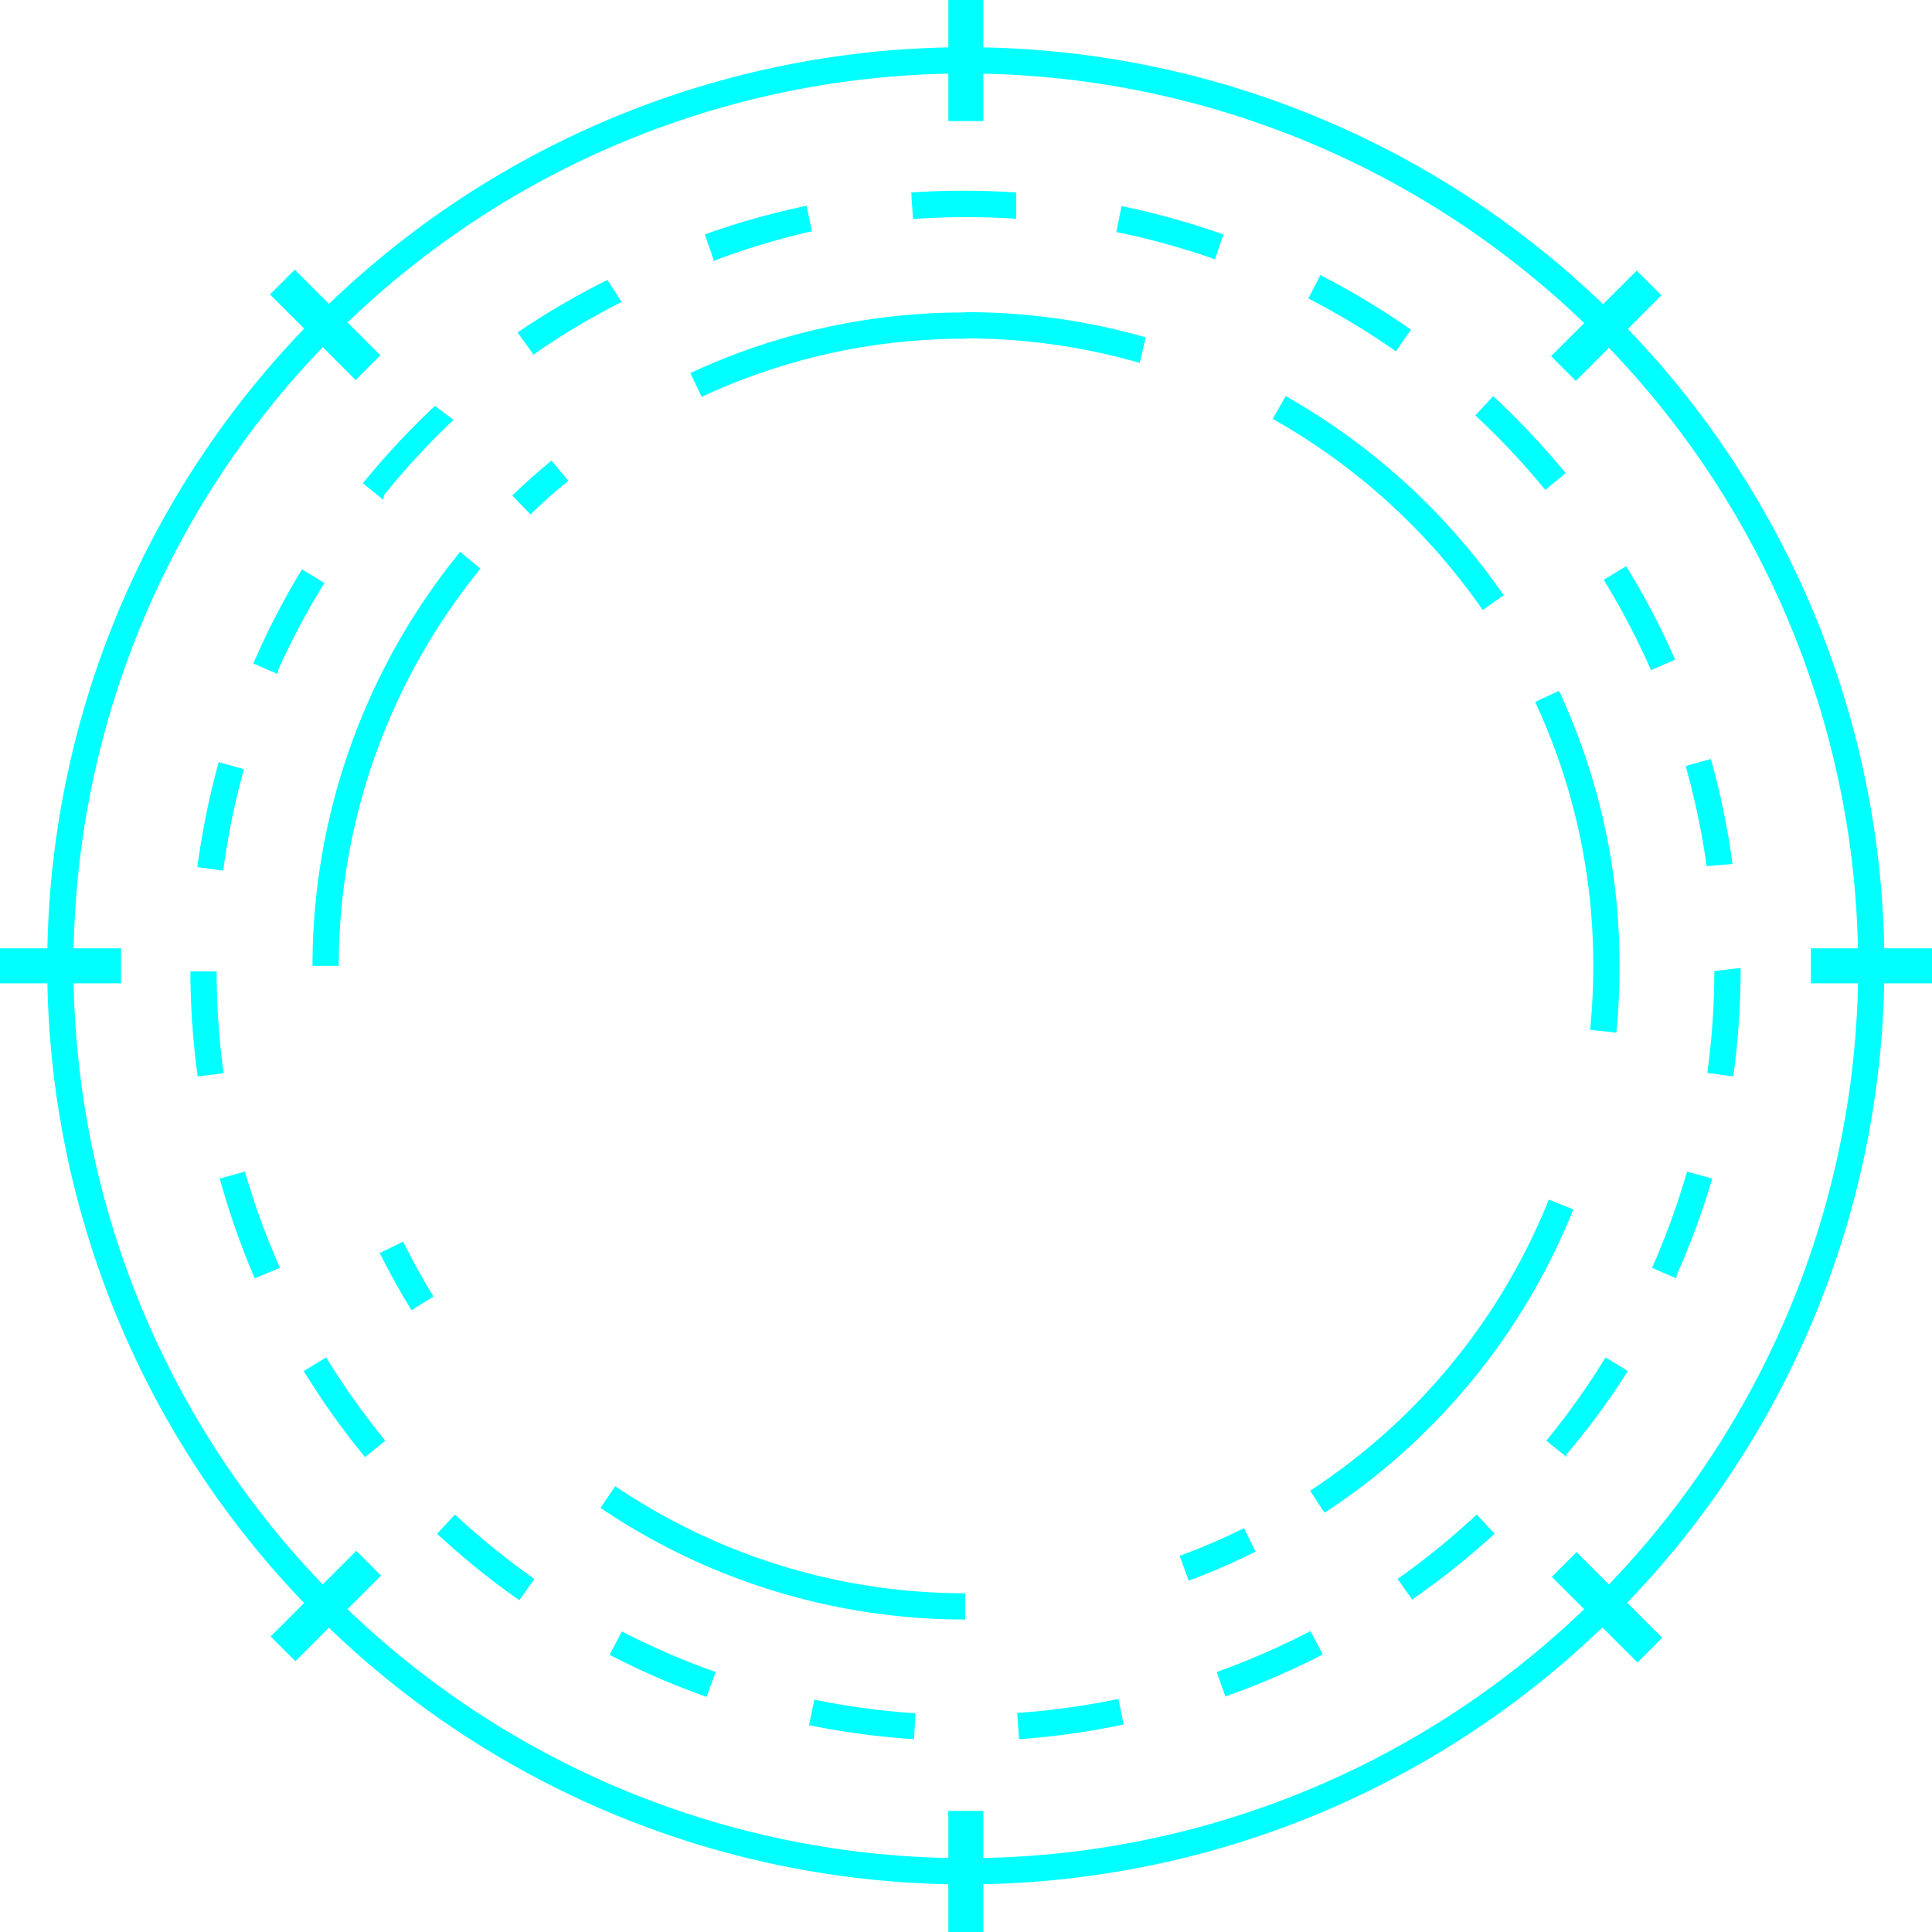<svg preserveAspectRatio="none" id="央铋_1" data-name="央铋 1" xmlns="http://www.w3.org/2000/svg" viewBox="0 0 55.21 55.21"><defs><style>.cls-1{fill:aqua;}</style></defs><title>shape54</title><path class="cls-1" d="M478.84,144.85a26.25,26.25,0,1,1,26.25-26.25A26.28,26.28,0,0,1,478.84,144.85Zm0-51.75a25.5,25.5,0,1,0,25.5,25.5A25.53,25.53,0,0,0,478.84,93.1Z" transform="translate(-451.24 -91)"/><rect class="cls-1" x="27.1" width="1" height="3.46"/><rect class="cls-1" x="460.05" y="98.58" width="1" height="3.46" transform="translate(-387.25 264.08) rotate(-45.01)"/><rect class="cls-1" y="27.1" width="3.46" height="1"/><rect class="cls-1" x="458.82" y="136.4" width="3.46" height="1" transform="translate(-413.15 274.75) rotate(-45)"/><rect class="cls-1" x="27.1" y="51.75" width="1" height="3.46"/><rect class="cls-1" x="496.64" y="135.17" width="1" height="3.46" transform="translate(-402.41 300.66) rotate(-45)"/><rect class="cls-1" x="51.75" y="27.1" width="3.46" height="1"/><rect class="cls-1" x="495.41" y="99.81" width="3.46" height="1" transform="translate(-376.56 289.91) rotate(-45)"/><path class="cls-1" d="M477.36,140.7a22.11,22.11,0,0,1-3-.4l0.15-.73a21.54,21.54,0,0,0,2.89.39Zm3,0-0.05-.75a21.42,21.42,0,0,0,2.89-.4l0.15,0.73A22.12,22.12,0,0,1,480.38,140.7Zm-8.93-1.21a22.15,22.15,0,0,1-2.77-1.2l0.35-.67a21.33,21.33,0,0,0,2.68,1.16Zm14.83,0-0.25-.71a21.47,21.47,0,0,0,2.68-1.17l0.35,0.67A22.05,22.05,0,0,1,486.28,139.47Zm-20.18-2.76a22.41,22.41,0,0,1-2.35-1.9l0.51-.55a21.81,21.81,0,0,0,2.27,1.84Zm25.53,0-0.43-.61a21.5,21.5,0,0,0,2.26-1.84l0.51,0.55A22.25,22.25,0,0,1,491.62,136.69Zm-29.94-4.09a22.35,22.35,0,0,1-1.75-2.46l0.64-.39a21.87,21.87,0,0,0,1.69,2.38Zm34.34,0-0.58-.47a21.34,21.34,0,0,0,1.69-2.38l0.64,0.39A22.26,22.26,0,0,1,496,132.57Zm-37.49-5.11a22,22,0,0,1-1-2.85l0.72-.2a21.16,21.16,0,0,0,1,2.75Zm40.62,0-0.69-.3a21.24,21.24,0,0,0,1-2.75l0.72,0.2A21.94,21.94,0,0,1,499.16,127.42Zm-42.25-5.77a22.31,22.31,0,0,1-.21-3h0.75a21.78,21.78,0,0,0,.2,2.91Zm43.88,0-0.74-.1a21.77,21.77,0,0,0,.2-2.91l0.75-.09v0.09A22.33,22.33,0,0,1,500.79,121.62Zm-43.15-5.88-0.74-.1a22.23,22.23,0,0,1,.61-3l0.72,0.2A21.37,21.37,0,0,0,457.64,115.73Zm42.39-.13a21.5,21.5,0,0,0-.6-2.86l0.72-.2a22,22,0,0,1,.62,3Zm-40.84-5.49-0.69-.3a22.1,22.1,0,0,1,1.39-2.69l0.64,0.39A21.57,21.57,0,0,0,459.2,110.12Zm39.25-.11a21.44,21.44,0,0,0-1.35-2.58l0.64-.39a22.23,22.23,0,0,1,1.4,2.67Zm-36.23-4.87-0.58-.47a22.35,22.35,0,0,1,2.06-2.21L464.2,103A21.6,21.6,0,0,0,462.22,105.14ZM495.4,105a21.81,21.81,0,0,0-2-2.13l0.51-.55a22.44,22.44,0,0,1,2.07,2.2Zm-28.93-3.89-0.44-.61A22.25,22.25,0,0,1,468.6,99L469,99.63A21.36,21.36,0,0,0,466.46,101.15Zm24.66-.07a21.47,21.47,0,0,0-2.5-1.51l0.34-.67a22.43,22.43,0,0,1,2.59,1.56Zm-19.5-2.63-0.25-.71a22,22,0,0,1,2.91-.82l0.15,0.73A21.26,21.26,0,0,0,471.62,98.46Zm14.33,0a21.34,21.34,0,0,0-2.82-.78l0.15-.74a22.23,22.23,0,0,1,2.91.81Zm-8.63-1.16-0.05-.75a22.6,22.6,0,0,1,3,0l0,0.75A21.67,21.67,0,0,0,477.32,97.26Z" transform="translate(-451.24 -91)"/><path class="cls-1" d="M471.29,102.34l-0.32-.68a18.51,18.51,0,0,1,7.87-1.73v0.75A17.77,17.77,0,0,0,471.29,102.34Z" transform="translate(-451.24 -91)"/><path class="cls-1" d="M466.4,105.7l-0.52-.54q0.54-.52,1.12-1l0.48,0.58Q466.91,105.2,466.4,105.7Z" transform="translate(-451.24 -91)"/><path class="cls-1" d="M460.92,118.6h-0.75a18.71,18.71,0,0,1,4.22-11.83l0.58,0.48A18,18,0,0,0,460.92,118.6Z" transform="translate(-451.24 -91)"/><path class="cls-1" d="M463,128.44c-0.33-.53-0.63-1.08-0.91-1.63l0.67-.33c0.26,0.53.55,1.06,0.87,1.57Z" transform="translate(-451.24 -91)"/><path class="cls-1" d="M478.84,137.28a18.58,18.58,0,0,1-10.44-3.19l0.42-.62a17.84,17.84,0,0,0,10,3.06v0.75Z" transform="translate(-451.24 -91)"/><path class="cls-1" d="M485.21,136.17l-0.26-.71a17.88,17.88,0,0,0,1.84-.79l0.33,0.67A18.84,18.84,0,0,1,485.21,136.17Z" transform="translate(-451.24 -91)"/><path class="cls-1" d="M489.09,134.23l-0.41-.63a17.89,17.89,0,0,0,6.82-8.32l0.7,0.28A18.63,18.63,0,0,1,489.09,134.23Z" transform="translate(-451.24 -91)"/><path class="cls-1" d="M497.43,120.51l-0.75-.08a18.23,18.23,0,0,0,.09-1.83,17.77,17.77,0,0,0-1.66-7.54l0.68-.32a18.51,18.51,0,0,1,1.73,7.86A18.9,18.9,0,0,1,497.43,120.51Z" transform="translate(-451.24 -91)"/><path class="cls-1" d="M493.61,108.43a18.12,18.12,0,0,0-6-5.46l0.37-.65a18.86,18.86,0,0,1,6.23,5.69Z" transform="translate(-451.24 -91)"/><path class="cls-1" d="M483.81,101.37a18,18,0,0,0-5-.7V99.92a18.7,18.7,0,0,1,5.17.72Z" transform="translate(-451.24 -91)"/></svg>